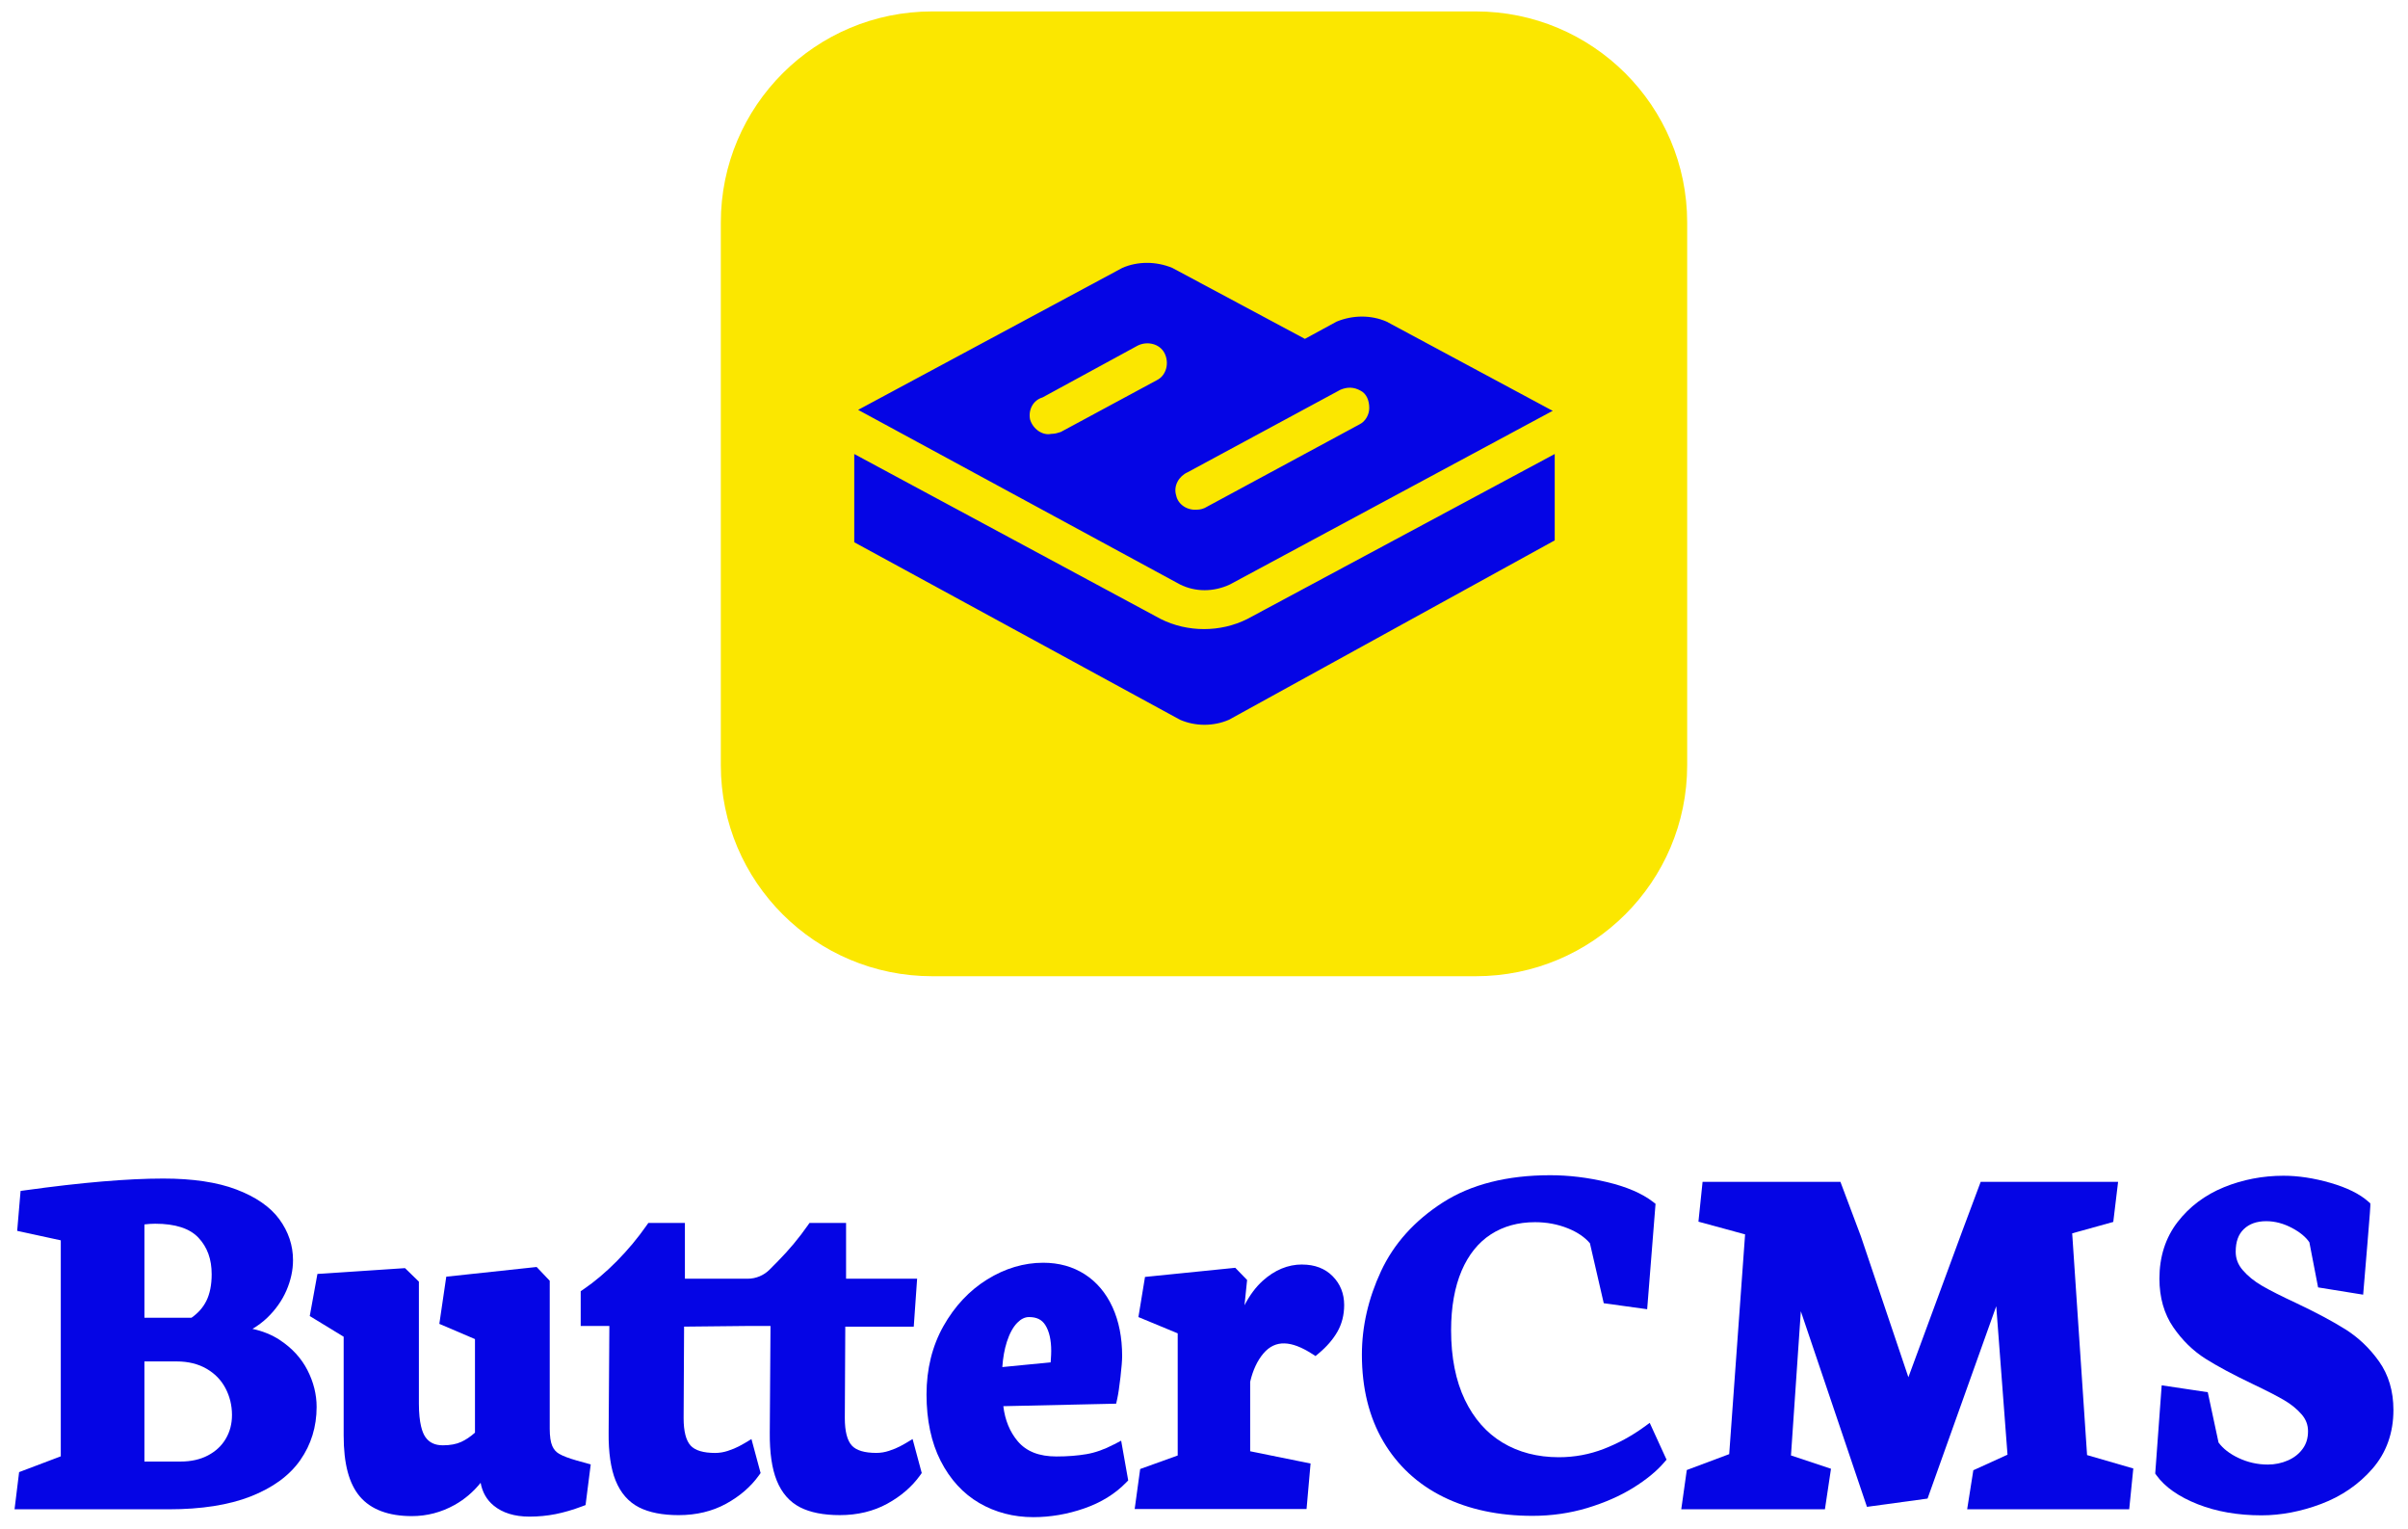 <svg width="156" height="99" viewBox="0 0 156 99" fill="none" xmlns="http://www.w3.org/2000/svg">
<g clip-path="url(#clip0_1522_2957)">
<path d="M95.61 0.74H60.391C52.829 0.74 46.698 6.859 46.698 14.407V49.56C46.698 57.108 52.829 63.227 60.391 63.227H95.61C103.172 63.227 109.302 57.108 109.302 49.56V14.407C109.302 6.859 103.172 0.74 95.61 0.74Z" fill="#FBE700"/>
<path d="M68.102 28.101C68.352 28.101 68.538 28.038 68.724 27.977L74.949 24.621C75.571 24.31 75.758 23.502 75.447 22.881C75.135 22.26 74.326 22.073 73.704 22.384L67.541 25.74C66.919 25.926 66.608 26.548 66.732 27.169C66.918 27.79 67.541 28.224 68.101 28.101H68.102ZM77.564 33.009C77.751 33.009 78 32.947 78.187 32.823L88.084 27.48C88.457 27.294 88.706 26.859 88.706 26.424C88.706 25.927 88.519 25.492 88.146 25.305C87.71 25.056 87.274 25.056 86.838 25.243L76.941 30.586C76.382 30.835 76.008 31.456 76.194 32.077C76.318 32.698 76.941 33.071 77.564 33.009H77.564ZM55.591 26.547L72.709 17.351C73.705 16.916 74.888 16.916 75.946 17.351L84.537 21.948L86.591 20.83C87.649 20.395 88.832 20.395 89.828 20.83L100.472 26.546L100.596 26.608L100.472 26.67L79.681 37.853C78.623 38.35 77.44 38.35 76.445 37.853L55.592 26.545L55.591 26.547ZM79.619 46.616C78.623 47.051 77.44 47.051 76.445 46.616L55.342 35.121V29.405L75.199 40.092C76.942 40.962 79.059 40.962 80.802 40.092L100.721 29.405V34.998L79.619 46.616Z" fill="#0505E5"/>
<path d="M18.133 86.79C17.616 86.452 17.023 86.21 16.357 86.067C16.702 85.865 17.021 85.624 17.308 85.351C17.853 84.829 18.273 84.234 18.556 83.582C18.839 82.928 18.983 82.266 18.983 81.614C18.983 80.657 18.683 79.766 18.093 78.962C17.508 78.165 16.572 77.517 15.309 77.038C14.075 76.568 12.484 76.331 10.58 76.331C8.281 76.331 5.273 76.586 1.64 77.091L1.333 77.133L1.113 79.719L3.938 80.333V94.322L1.238 95.344L0.942 97.753H10.942C13.043 97.753 14.824 97.474 16.234 96.922C17.671 96.36 18.756 95.567 19.455 94.565C20.157 93.561 20.512 92.403 20.512 91.124C20.512 90.31 20.311 89.507 19.917 88.739C19.52 87.964 18.919 87.31 18.131 86.792L18.133 86.79ZM14.623 93.191C14.351 93.647 13.975 93.997 13.476 94.261C12.976 94.526 12.378 94.66 11.699 94.66H9.356V88.176H11.452C12.19 88.176 12.838 88.335 13.379 88.648C13.923 88.965 14.324 89.376 14.605 89.907C14.886 90.439 15.029 91.025 15.029 91.647C15.029 92.219 14.892 92.738 14.623 93.189V93.191ZM13.367 84.257C13.157 84.681 12.833 85.047 12.404 85.347H9.357V79.302C9.6 79.272 9.834 79.257 10.054 79.257C11.35 79.257 12.293 79.561 12.855 80.161C13.433 80.777 13.713 81.552 13.713 82.533C13.713 83.213 13.597 83.794 13.367 84.258V84.257Z" fill="#0505E5"/>
<path d="M36.226 94.162C36.024 94.044 35.877 93.878 35.779 93.652C35.669 93.402 35.614 93.025 35.614 92.534V82.952L34.766 82.059L28.911 82.687L28.462 85.743L30.771 86.729V92.79C30.472 93.053 30.173 93.254 29.879 93.388C29.56 93.534 29.16 93.608 28.691 93.608C28.176 93.608 27.804 93.431 27.555 93.069C27.365 92.793 27.138 92.194 27.138 90.907V83.008L26.238 82.133L20.564 82.509L20.067 85.237L22.264 86.576V92.977C22.264 94.808 22.609 96.102 23.32 96.933C24.036 97.769 25.169 98.194 26.685 98.194C27.658 98.194 28.589 97.951 29.449 97.471C30.094 97.112 30.659 96.631 31.137 96.037C31.247 96.645 31.53 97.14 31.983 97.513C32.557 97.986 33.337 98.227 34.304 98.227C34.886 98.227 35.457 98.171 36.001 98.063C36.541 97.955 37.118 97.787 37.716 97.561L37.935 97.479L38.27 94.845L37.356 94.591C36.852 94.448 36.471 94.303 36.226 94.162Z" fill="#0505E5"/>
<path d="M58.684 93.467C58.631 93.498 58.508 93.567 58.312 93.672C58.129 93.77 57.889 93.869 57.6 93.965C57.329 94.055 57.052 94.101 56.777 94.101C56.007 94.101 55.47 93.939 55.181 93.62C54.883 93.291 54.731 92.694 54.731 91.846L54.761 85.925H59.197L59.415 82.818H54.812V79.205H52.444L52.327 79.371C51.761 80.182 51.114 80.957 50.403 81.677L49.861 82.225C49.489 82.602 48.97 82.819 48.44 82.819H44.371V79.206H42.002L41.886 79.372C41.32 80.183 40.672 80.958 39.962 81.678C39.253 82.397 38.522 83.014 37.79 83.512L37.62 83.627V85.878H39.477L39.43 92.796C39.418 94.078 39.569 95.117 39.878 95.884C40.203 96.692 40.717 97.28 41.403 97.629C42.058 97.962 42.921 98.131 43.965 98.131C45.112 98.131 46.147 97.883 47.04 97.393C47.927 96.907 48.643 96.288 49.168 95.554L49.275 95.404L48.682 93.204L48.241 93.469C48.188 93.5 48.064 93.569 47.869 93.674C47.686 93.772 47.446 93.871 47.157 93.967C46.886 94.057 46.609 94.103 46.334 94.103C45.564 94.103 45.027 93.941 44.738 93.622C44.439 93.293 44.288 92.695 44.288 91.848L44.318 85.922L48.656 85.877H49.916L49.869 92.795C49.858 94.077 50.008 95.116 50.317 95.883C50.642 96.692 51.156 97.279 51.842 97.628C52.498 97.961 53.36 98.13 54.404 98.13C55.551 98.13 56.586 97.882 57.479 97.392C58.367 96.906 59.082 96.287 59.608 95.553L59.714 95.403L59.122 93.203L58.68 93.468L58.684 93.467Z" fill="#0505E5"/>
<path d="M72.16 93.553C71.551 93.873 70.955 94.084 70.391 94.18C69.808 94.28 69.152 94.331 68.441 94.331C67.311 94.331 66.488 94.005 65.925 93.336C65.421 92.737 65.109 91.977 64.999 91.074L72.309 90.912L72.375 90.616C72.444 90.307 72.514 89.843 72.588 89.196C72.662 88.552 72.697 88.102 72.697 87.822C72.697 86.633 72.489 85.572 72.078 84.672C71.659 83.754 71.055 83.034 70.282 82.535C69.508 82.037 68.601 81.784 67.586 81.784C66.333 81.784 65.11 82.149 63.951 82.868C62.797 83.584 61.844 84.601 61.118 85.89C60.392 87.181 60.024 88.67 60.024 90.318C60.024 91.966 60.331 93.428 60.939 94.617C61.552 95.818 62.394 96.736 63.442 97.347C64.485 97.954 65.664 98.262 66.946 98.262C68.048 98.262 69.154 98.072 70.233 97.698C71.328 97.318 72.243 96.755 72.951 96.024L73.09 95.883L72.633 93.308L72.163 93.555L72.16 93.553ZM65.223 86.921C65.401 86.369 65.629 85.948 65.904 85.671C66.148 85.423 66.397 85.302 66.664 85.302C67.159 85.302 67.493 85.466 67.719 85.82C67.973 86.221 68.102 86.782 68.102 87.493C68.102 87.64 68.094 87.829 68.078 88.057C68.073 88.127 68.069 88.186 68.064 88.235L64.934 88.541C64.977 87.931 65.075 87.388 65.224 86.921H65.223Z" fill="#0505E5"/>
<path d="M84.353 81.898C83.435 81.898 82.575 82.255 81.796 82.96C81.35 83.364 80.957 83.892 80.624 84.538L80.793 82.901L80.026 82.111L74.178 82.703L73.751 85.303L76.297 86.357V94.268L73.865 95.143L73.509 97.737H84.644L84.904 94.788L80.991 93.994V89.493C81.165 88.746 81.451 88.129 81.846 87.663C82.631 86.733 83.68 86.843 84.985 87.674L85.225 87.827L85.443 87.644C85.948 87.222 86.348 86.76 86.633 86.269C86.93 85.756 87.081 85.169 87.081 84.522C87.081 83.784 86.83 83.157 86.335 82.656C85.838 82.154 85.173 81.901 84.355 81.901L84.353 81.898Z" fill="#0505E5"/>
<path d="M106.488 92.435C105.707 93.003 104.837 93.477 103.902 93.84C102.98 94.198 102.001 94.38 100.991 94.38C99.61 94.38 98.382 94.062 97.341 93.433C96.304 92.81 95.483 91.876 94.899 90.659C94.308 89.425 94.008 87.913 94.008 86.162C94.008 84.656 94.239 83.356 94.692 82.298C95.136 81.264 95.772 80.474 96.579 79.95C97.389 79.424 98.353 79.157 99.444 79.157C100.202 79.157 100.92 79.291 101.578 79.557C102.185 79.801 102.664 80.126 103.002 80.522L103.897 84.406L106.71 84.795L107.253 77.967L107.086 77.838C106.377 77.292 105.375 76.862 104.109 76.561C102.866 76.264 101.629 76.115 100.431 76.115C97.636 76.115 95.293 76.71 93.466 77.885C91.639 79.059 90.293 80.557 89.466 82.335C88.645 84.097 88.229 85.915 88.229 87.738C88.229 89.901 88.695 91.79 89.615 93.355C90.539 94.926 91.851 96.138 93.514 96.955C95.162 97.766 97.103 98.177 99.281 98.177C100.51 98.177 101.702 98.006 102.825 97.669C103.945 97.331 104.941 96.894 105.789 96.371C106.642 95.843 107.32 95.289 107.804 94.725L107.966 94.537L106.875 92.154L106.491 92.435H106.488Z" fill="#0505E5"/>
<path d="M134.245 79.88L136.906 79.141L137.219 76.543H128.317L127.104 79.786L123.633 89.199L120.558 80.079L119.23 76.543H110.3L110.032 79.124L113.054 79.947L112.025 94.18L109.277 95.209L108.919 97.751H118.226L118.619 95.127L116.027 94.265L116.665 84.927L120.949 97.594L124.875 97.058L129.325 84.599L130.054 94.216L127.84 95.224L127.441 97.751H137.939L138.204 95.109L135.209 94.241L134.245 79.88Z" fill="#0505E5"/>
<path d="M154.121 88.171C153.518 87.323 152.786 86.625 151.946 86.097C151.135 85.587 150.064 85.015 148.76 84.397C147.812 83.956 147.063 83.579 146.537 83.272C146.04 82.984 145.619 82.642 145.287 82.255C144.985 81.903 144.838 81.515 144.838 81.07C144.838 80.42 145.012 79.94 145.367 79.603C145.728 79.261 146.204 79.093 146.819 79.093C147.377 79.093 147.938 79.241 148.487 79.532C149.003 79.806 149.381 80.119 149.611 80.461L150.175 83.381L153.095 83.852L153.377 80.478C153.537 78.547 153.559 78.199 153.559 78.113V77.94L153.429 77.824C152.872 77.327 152.043 76.918 150.965 76.608C149.909 76.304 148.891 76.149 147.937 76.149C146.587 76.149 145.289 76.399 144.079 76.892C142.852 77.392 141.84 78.152 141.071 79.15C140.291 80.162 139.896 81.394 139.896 82.812C139.896 84.036 140.199 85.097 140.795 85.963C141.376 86.807 142.078 87.493 142.882 88.001C143.653 88.488 144.678 89.037 145.927 89.633C146.792 90.043 147.477 90.395 147.963 90.677C148.422 90.944 148.81 91.259 149.115 91.613C149.389 91.932 149.523 92.287 149.523 92.698C149.523 93.144 149.411 93.515 149.178 93.833C148.937 94.163 148.625 94.409 148.225 94.585C147.816 94.764 147.376 94.855 146.917 94.855C146.255 94.855 145.613 94.711 145.011 94.425C144.447 94.158 144.015 93.822 143.726 93.427L143.028 90.169L140.043 89.723L139.624 95.438L139.706 95.552C140.252 96.312 141.155 96.942 142.388 97.428C143.597 97.903 144.982 98.144 146.505 98.144C147.775 98.144 149.077 97.895 150.378 97.404C151.695 96.907 152.81 96.141 153.693 95.128C154.597 94.091 155.056 92.809 155.056 91.317C155.056 90.102 154.741 89.043 154.12 88.169L154.121 88.171Z" fill="#0505E5"/>
</g>
<defs>
<clipPath id="clip0_1522_2957">
<rect width="156" height="99" fill="white"/>
</clipPath>
</defs>
</svg>

